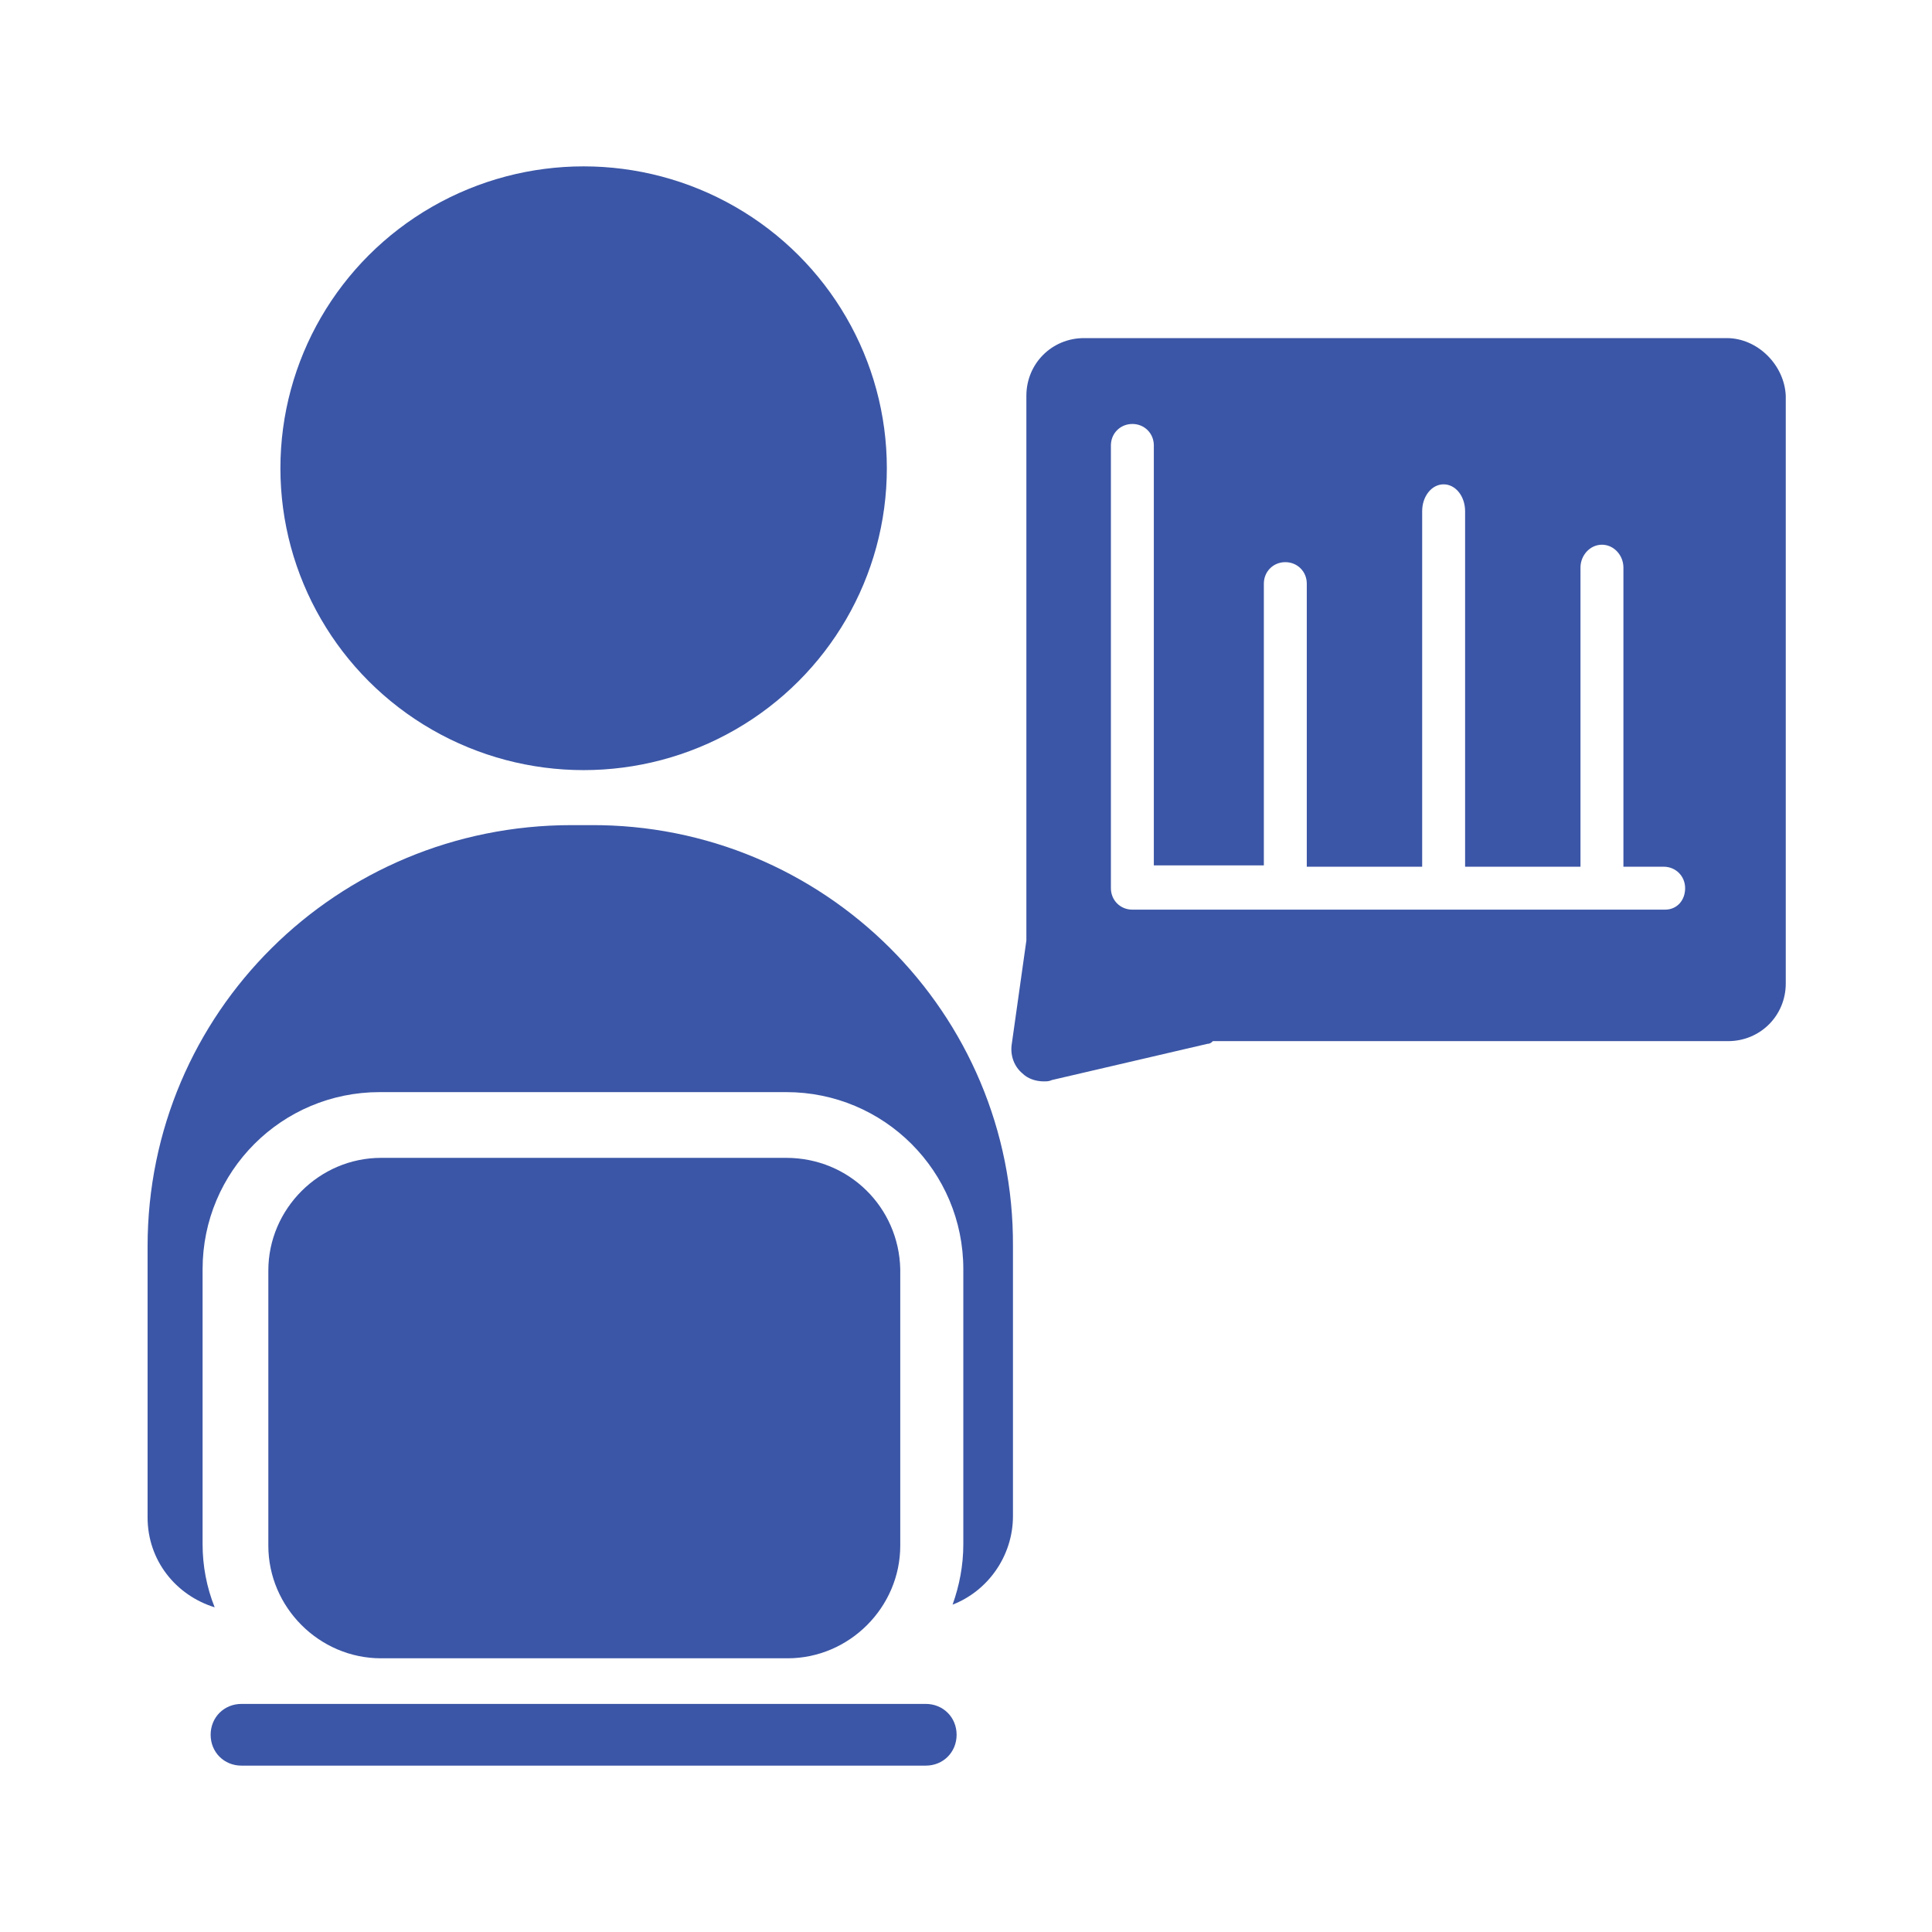 <?xml version="1.0" encoding="utf-8"?>
<svg version="1.1" id="Layer_1" xmlns="http://www.w3.org/2000/svg" xmlns:xlink="http://www.w3.org/1999/xlink" x="0px" y="0px"
	 viewBox="0 0 144 144" style="enable-background:new 0 0 144 144;" xml:space="preserve">
<style type="text/css">
	.st0{fill:#3B56A6;}
</style>
<path class="st0" d="M44,61.5h-1.4C25.1,61.5,11,75.5,11,92.9v20.2c0,3.2,2.1,5.8,5,6.7c-0.6-1.5-0.9-3.1-0.9-4.7V94.6
	c0-7.3,5.9-13.2,13.2-13.2h30.3c7.3,0,13.2,5.9,13.2,13.2v20.5c0,1.6-0.3,3.1-0.8,4.5c2.6-1,4.5-3.6,4.5-6.6V92.9
	C75.6,75.5,61.4,61.4,44,61.5L44,61.5L44,61.5z M18,127h51c1.3,0,2.3,1,2.3,2.3c0,0,0,0,0,0c0,1.3-1,2.3-2.3,2.3H18
	c-1.3,0-2.3-1-2.3-2.3c0,0,0,0,0,0C15.7,128,16.7,127,18,127z"/>
<path class="st0" d="M58.6,86.3H28.4c-4.6,0-8.4,3.8-8.4,8.4v20.5c0,4.6,3.8,8.4,8.4,8.4h30.3c4.6,0,8.4-3.8,8.4-8.4V94.6
	C67,90,63.3,86.3,58.6,86.3z"/>
<ellipse class="st0" cx="43.5" cy="34.9" rx="22.6" ry="22.5"/>
<path class="st0" d="M128.7,25.2H80.8c-2.4,0-4.3,1.9-4.3,4.3V70c0,0,0,0.1,0,0.1l-1.1,7.8c-0.1,0.8,0.2,1.6,0.8,2.1
	c0.4,0.4,1,0.6,1.6,0.6c0.2,0,0.4,0,0.6-0.1l11.6-2.7c0.2,0,0.3-0.1,0.4-0.2h38.4c2.4,0,4.3-1.9,4.3-4.3V29.5
	C133,27.2,131,25.2,128.7,25.2L128.7,25.2z M124.1,67.8H84.4c-0.9,0-1.6-0.7-1.6-1.6v-33c0-0.9,0.7-1.6,1.6-1.6s1.6,0.7,1.6,1.6
	v31.3h8.2V43.5c0-0.9,0.7-1.6,1.6-1.6s1.6,0.7,1.6,1.6v21.1h8.6c0,0,0-0.1,0-0.1V38.1c0-1.1,0.7-2,1.6-2s1.6,0.9,1.6,2v26.4
	c0,0,0,0.1,0,0.1h8.6V42.3c0-0.9,0.7-1.7,1.6-1.7s1.6,0.8,1.6,1.7v22.3h3c0.9,0,1.6,0.7,1.6,1.6S125,67.8,124.1,67.8L124.1,67.8
	L124.1,67.8z"/>
</svg>
